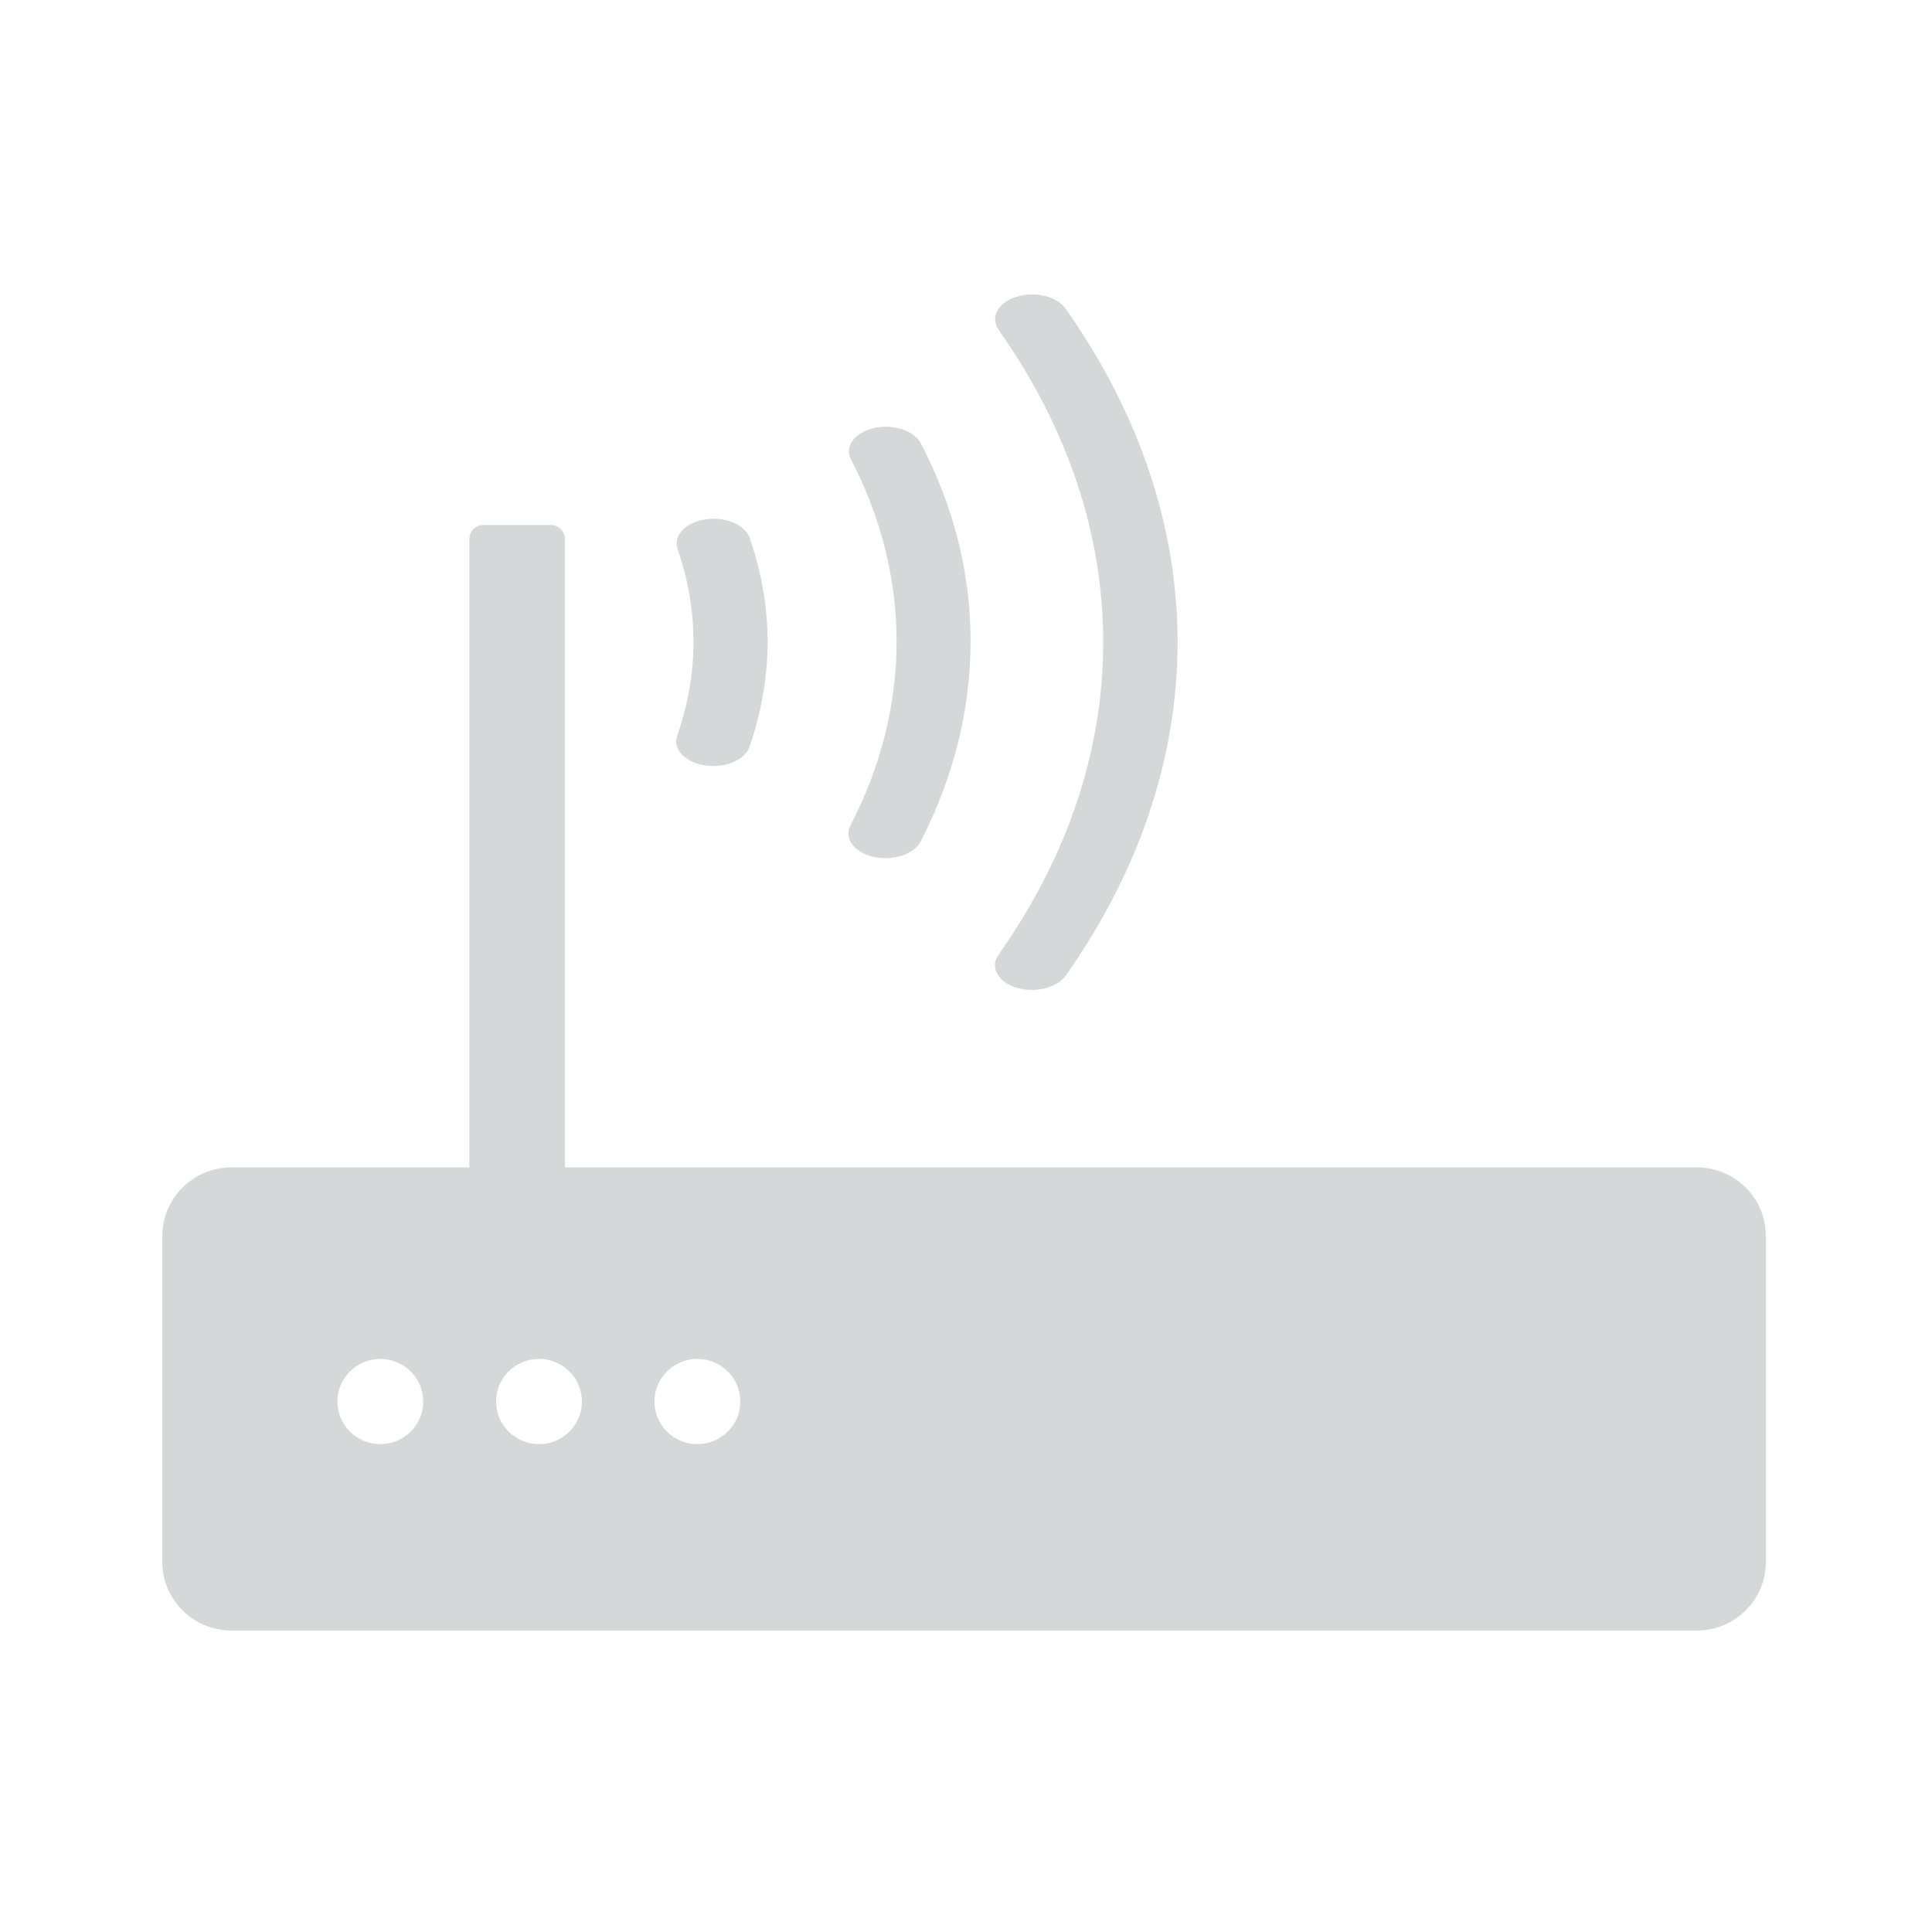<svg width="72" height="72" viewBox="0 0 72 72" xmlns="http://www.w3.org/2000/svg" xmlns:sketch="http://www.bohemiancoding.com/sketch/ns"><title>box-icon-mifi</title><path d="M26.274 28.525l.312.023c.625 0 1.193-.288 1.345-.712.444-1.286.671-2.6.678-3.913-.007-1.305-.228-2.605-.673-3.879-.176-.496-.918-.802-1.656-.686-.74.113-1.201.607-1.026 1.105h-.006c.401 1.132.595 2.294.594 3.46.005 1.171-.205 2.345-.605 3.496-.178.495.29.988 1.037 1.106zm11.602 8.281c.191.058.388.086.581.086.521 0 1.018-.198 1.258-.53 2.773-3.935 4.17-8.182 4.17-12.431 0-4.246-1.397-8.49-4.171-12.427-.326-.464-1.151-.66-1.838-.44-.688.213-.982.763-.659 1.223l-.005.001c2.604 3.689 3.901 7.662 3.901 11.644.001 3.983-1.297 7.96-3.901 11.648-.326.461-.031 1.01.665 1.227zm-5.327-4.876c.149.036.3.051.448.051.575 0 1.115-.239 1.314-.621 1.23-2.399 1.859-4.919 1.859-7.445.002-2.506-.608-5.014-1.855-7.395-.252-.479-1.039-.732-1.752-.565-.718.163-1.102.688-.848 1.17 1.133 2.18 1.699 4.482 1.698 6.792 0 2.32-.578 4.64-1.718 6.845-.25.479.133 1.006.856 1.169zm30.685 11.575h-42.181v-23.417c0-.288-.238-.524-.528-.524h-2.507c-.29 0-.527.236-.527.524v23.417h-8.868c-1.417 0-2.573 1.145-2.573 2.552v12.154c0 1.41 1.156 2.554 2.573 2.554h54.611c1.421 0 2.574-1.144 2.574-2.554v-12.154c0-1.407-1.153-2.552-2.574-2.552zm-49.061 10.314c-.881 0-1.6-.712-1.6-1.588 0-.877.719-1.588 1.6-1.588.884 0 1.6.711 1.6 1.588 0 .876-.715 1.588-1.6 1.588zm5.914 0c-.884 0-1.598-.712-1.598-1.588 0-.877.714-1.588 1.598-1.588.883 0 1.6.711 1.6 1.588 0 .876-.716 1.588-1.6 1.588zm5.902 0c-.884 0-1.6-.712-1.6-1.588 0-.877.715-1.588 1.6-1.588.882 0 1.6.711 1.6 1.588 0 .876-.718 1.588-1.6 1.588z" sketch:type="MSShapeGroup" fill="#D4D8D9"/></svg>